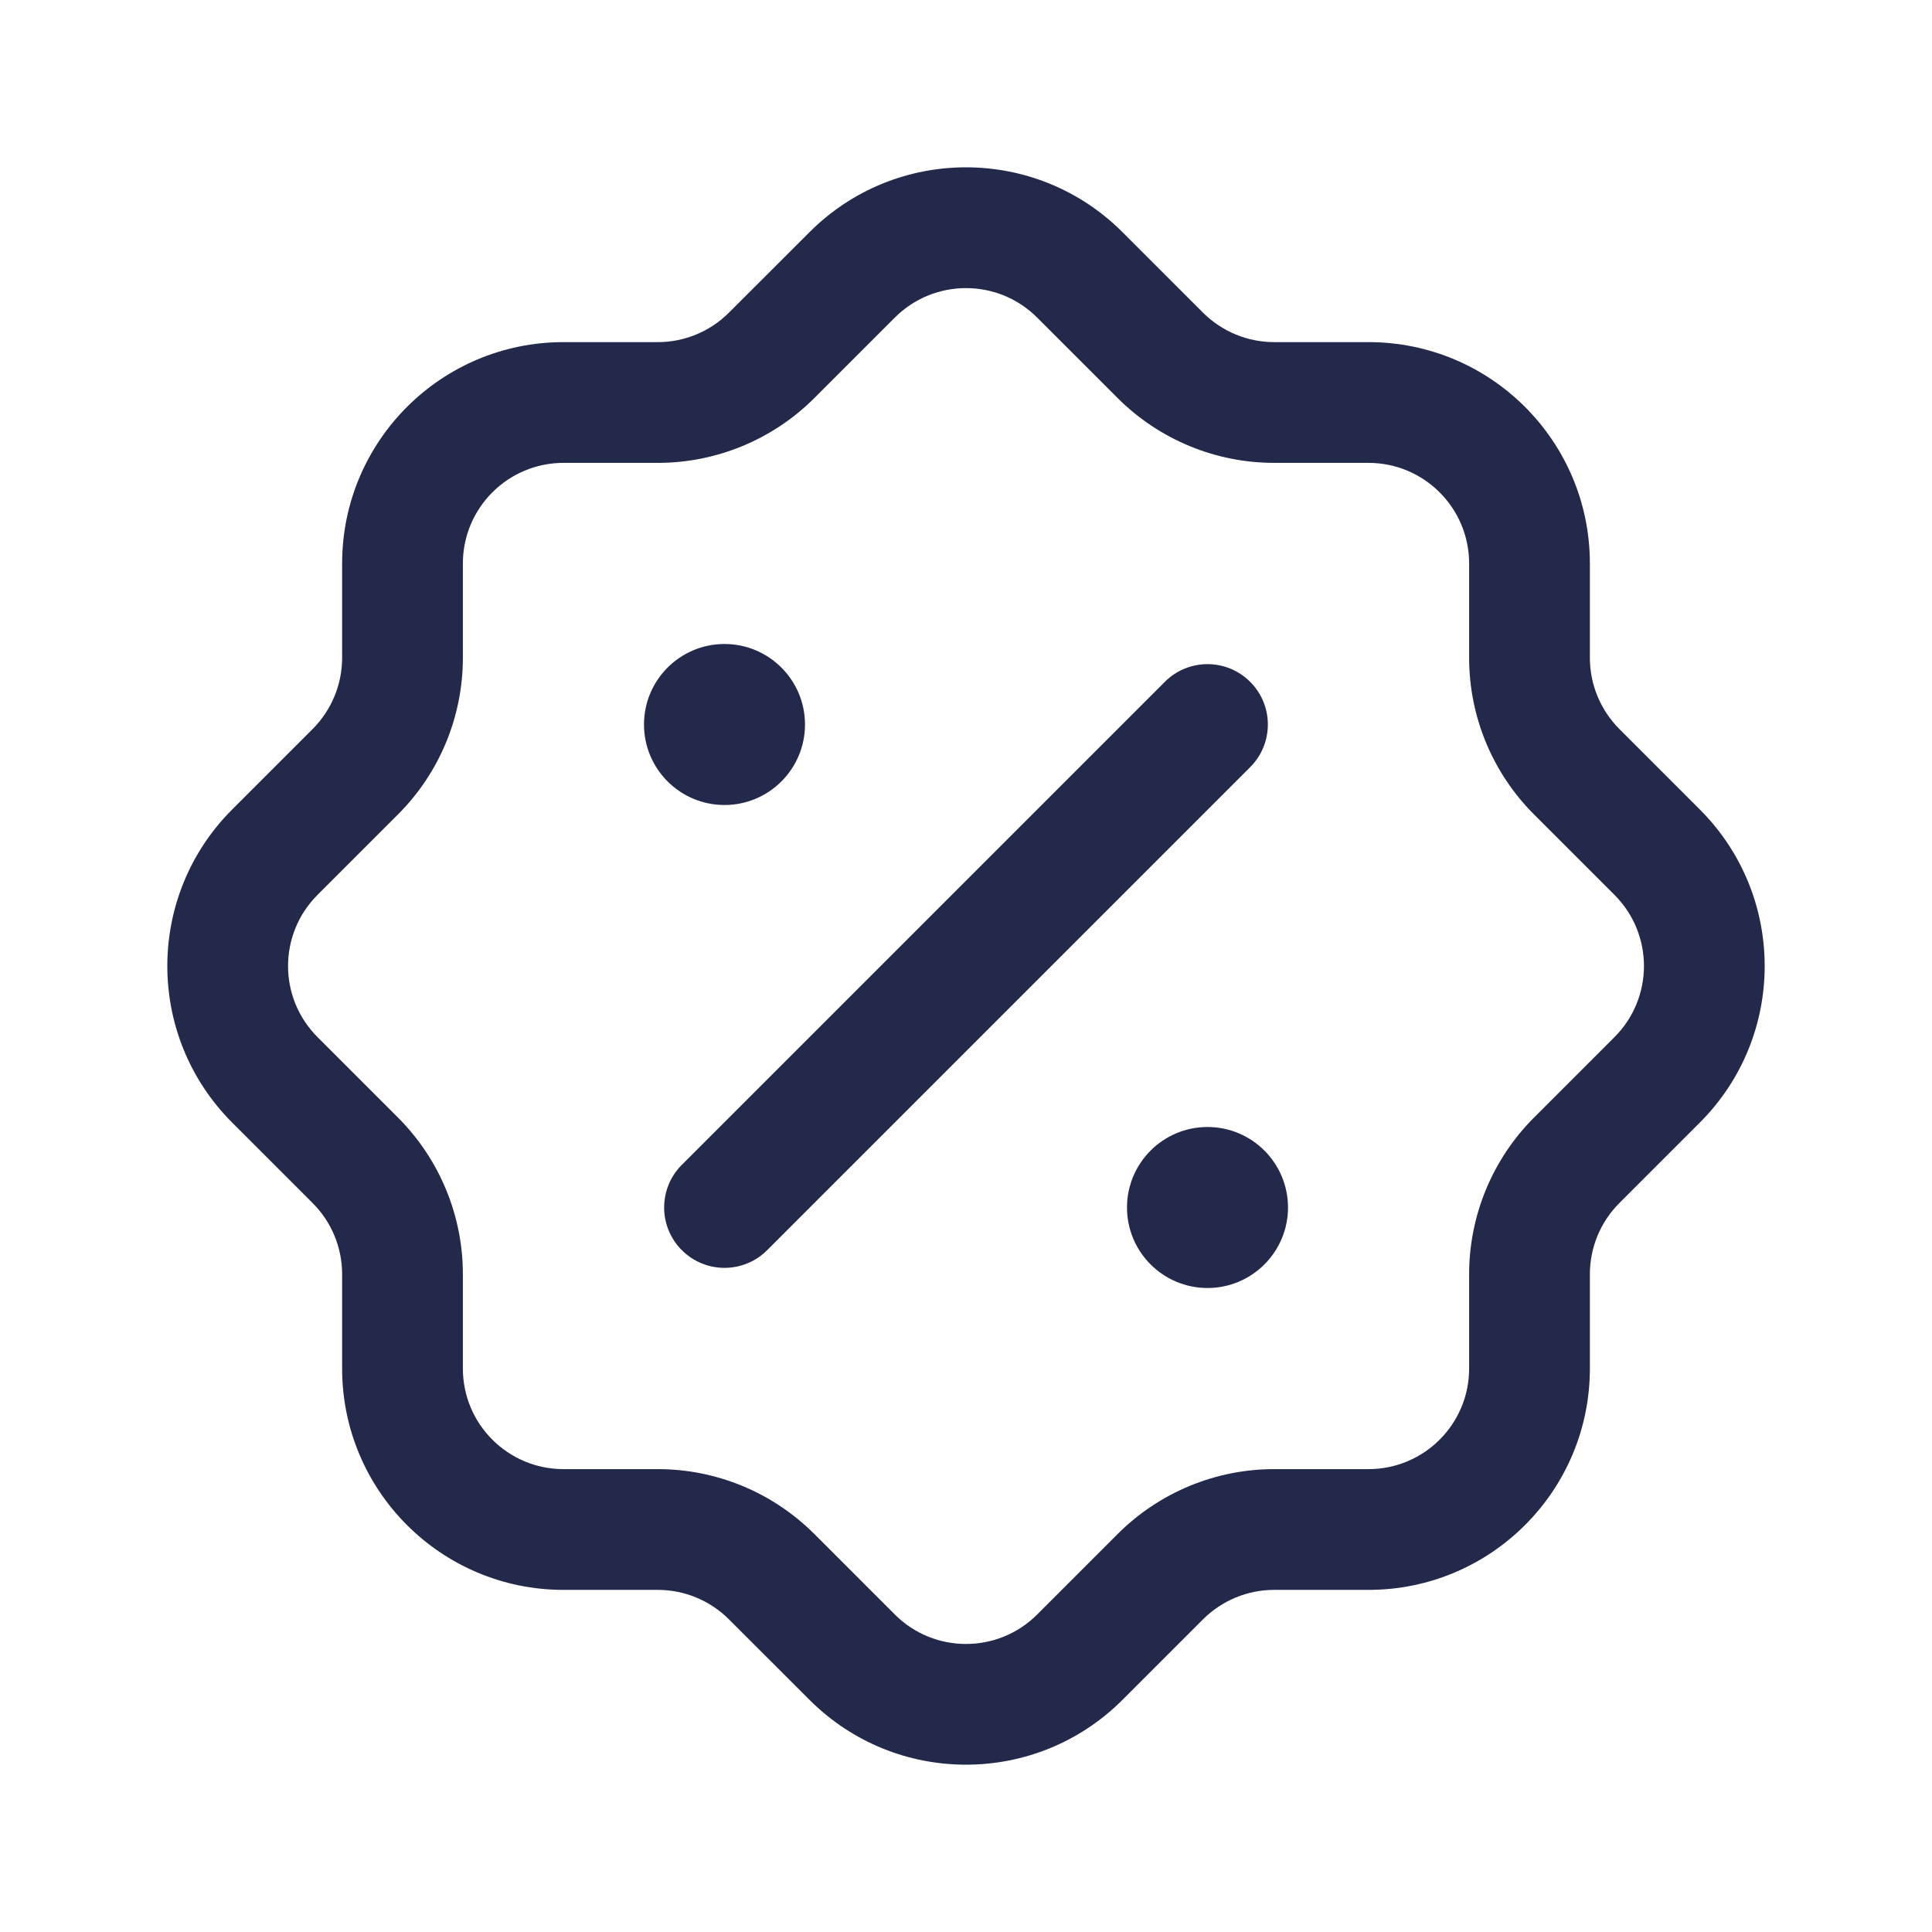 <svg width="24" height="24" viewBox="0 0 24 24" fill="none" xmlns="http://www.w3.org/2000/svg">
<path fill-rule="evenodd" clip-rule="evenodd" d="M12.884 3.945C12.396 3.457 11.604 3.457 11.116 3.945L10.116 4.945C9.6 5.46 8.901 5.75 8.172 5.75H7C6.31 5.75 5.75 6.31 5.75 7V8.172C5.75 8.901 5.46 9.601 4.945 10.116L3.945 11.116C3.456 11.604 3.456 12.396 3.945 12.884L4.945 13.884C5.46 14.4 5.75 15.099 5.75 15.829V17C5.75 17.691 6.31 18.25 7 18.25H8.172C8.901 18.25 9.6 18.54 10.116 19.056L11.116 20.056C11.604 20.544 12.396 20.544 12.884 20.056L13.884 19.056C14.4 18.54 15.099 18.25 15.828 18.25H17C17.69 18.25 18.25 17.691 18.25 17V15.829C18.25 15.099 18.54 14.4 19.055 13.884L20.055 12.884C20.544 12.396 20.544 11.604 20.055 11.116L19.055 10.116C18.54 9.601 18.25 8.901 18.25 8.172V7C18.25 6.31 17.69 5.75 17 5.75H15.828C15.099 5.75 14.4 5.46 13.884 4.945L12.884 3.945ZM10.056 2.884C11.129 1.81 12.871 1.81 13.944 2.884L14.944 3.884C15.179 4.118 15.497 4.25 15.828 4.25H17C18.519 4.25 19.75 5.481 19.75 7V8.172C19.75 8.503 19.882 8.821 20.116 9.056L21.116 10.056C22.19 11.13 22.19 12.871 21.116 13.945L20.116 14.945C19.882 15.179 19.75 15.497 19.75 15.829V17C19.75 18.519 18.519 19.75 17 19.75H15.828C15.497 19.75 15.179 19.882 14.944 20.116L13.944 21.116C12.871 22.19 11.129 22.19 10.056 21.116L9.055 20.116C8.821 19.882 8.503 19.75 8.172 19.75H7C5.481 19.75 4.25 18.519 4.25 17V15.829C4.25 15.497 4.118 15.179 3.884 14.945L2.884 13.945C1.81 12.871 1.81 11.13 2.884 10.056L3.884 9.056C4.118 8.821 4.25 8.503 4.25 8.172V7C4.25 5.481 5.481 4.25 7 4.25H8.172C8.503 4.25 8.821 4.118 9.055 3.884L10.056 2.884Z" fill="#23294A"/>
<path d="M16 15C16 15.552 15.552 16 15 16C14.448 16 14 15.552 14 15C14 14.448 14.448 14 15 14C15.552 14 16 14.448 16 15Z" fill="#23294A"/>
<path d="M10 9C10 9.552 9.552 10 9 10C8.448 10 8 9.552 8 9C8 8.448 8.448 8 9 8C9.552 8 10 8.448 10 9Z" fill="#23294A"/>
<path fill-rule="evenodd" clip-rule="evenodd" d="M15.53 8.47C15.823 8.763 15.823 9.237 15.53 9.53L9.53 15.53C9.237 15.823 8.763 15.823 8.47 15.53C8.177 15.237 8.177 14.763 8.47 14.47L14.47 8.47C14.763 8.177 15.237 8.177 15.53 8.47Z" fill="#23294A"/>
</svg>

